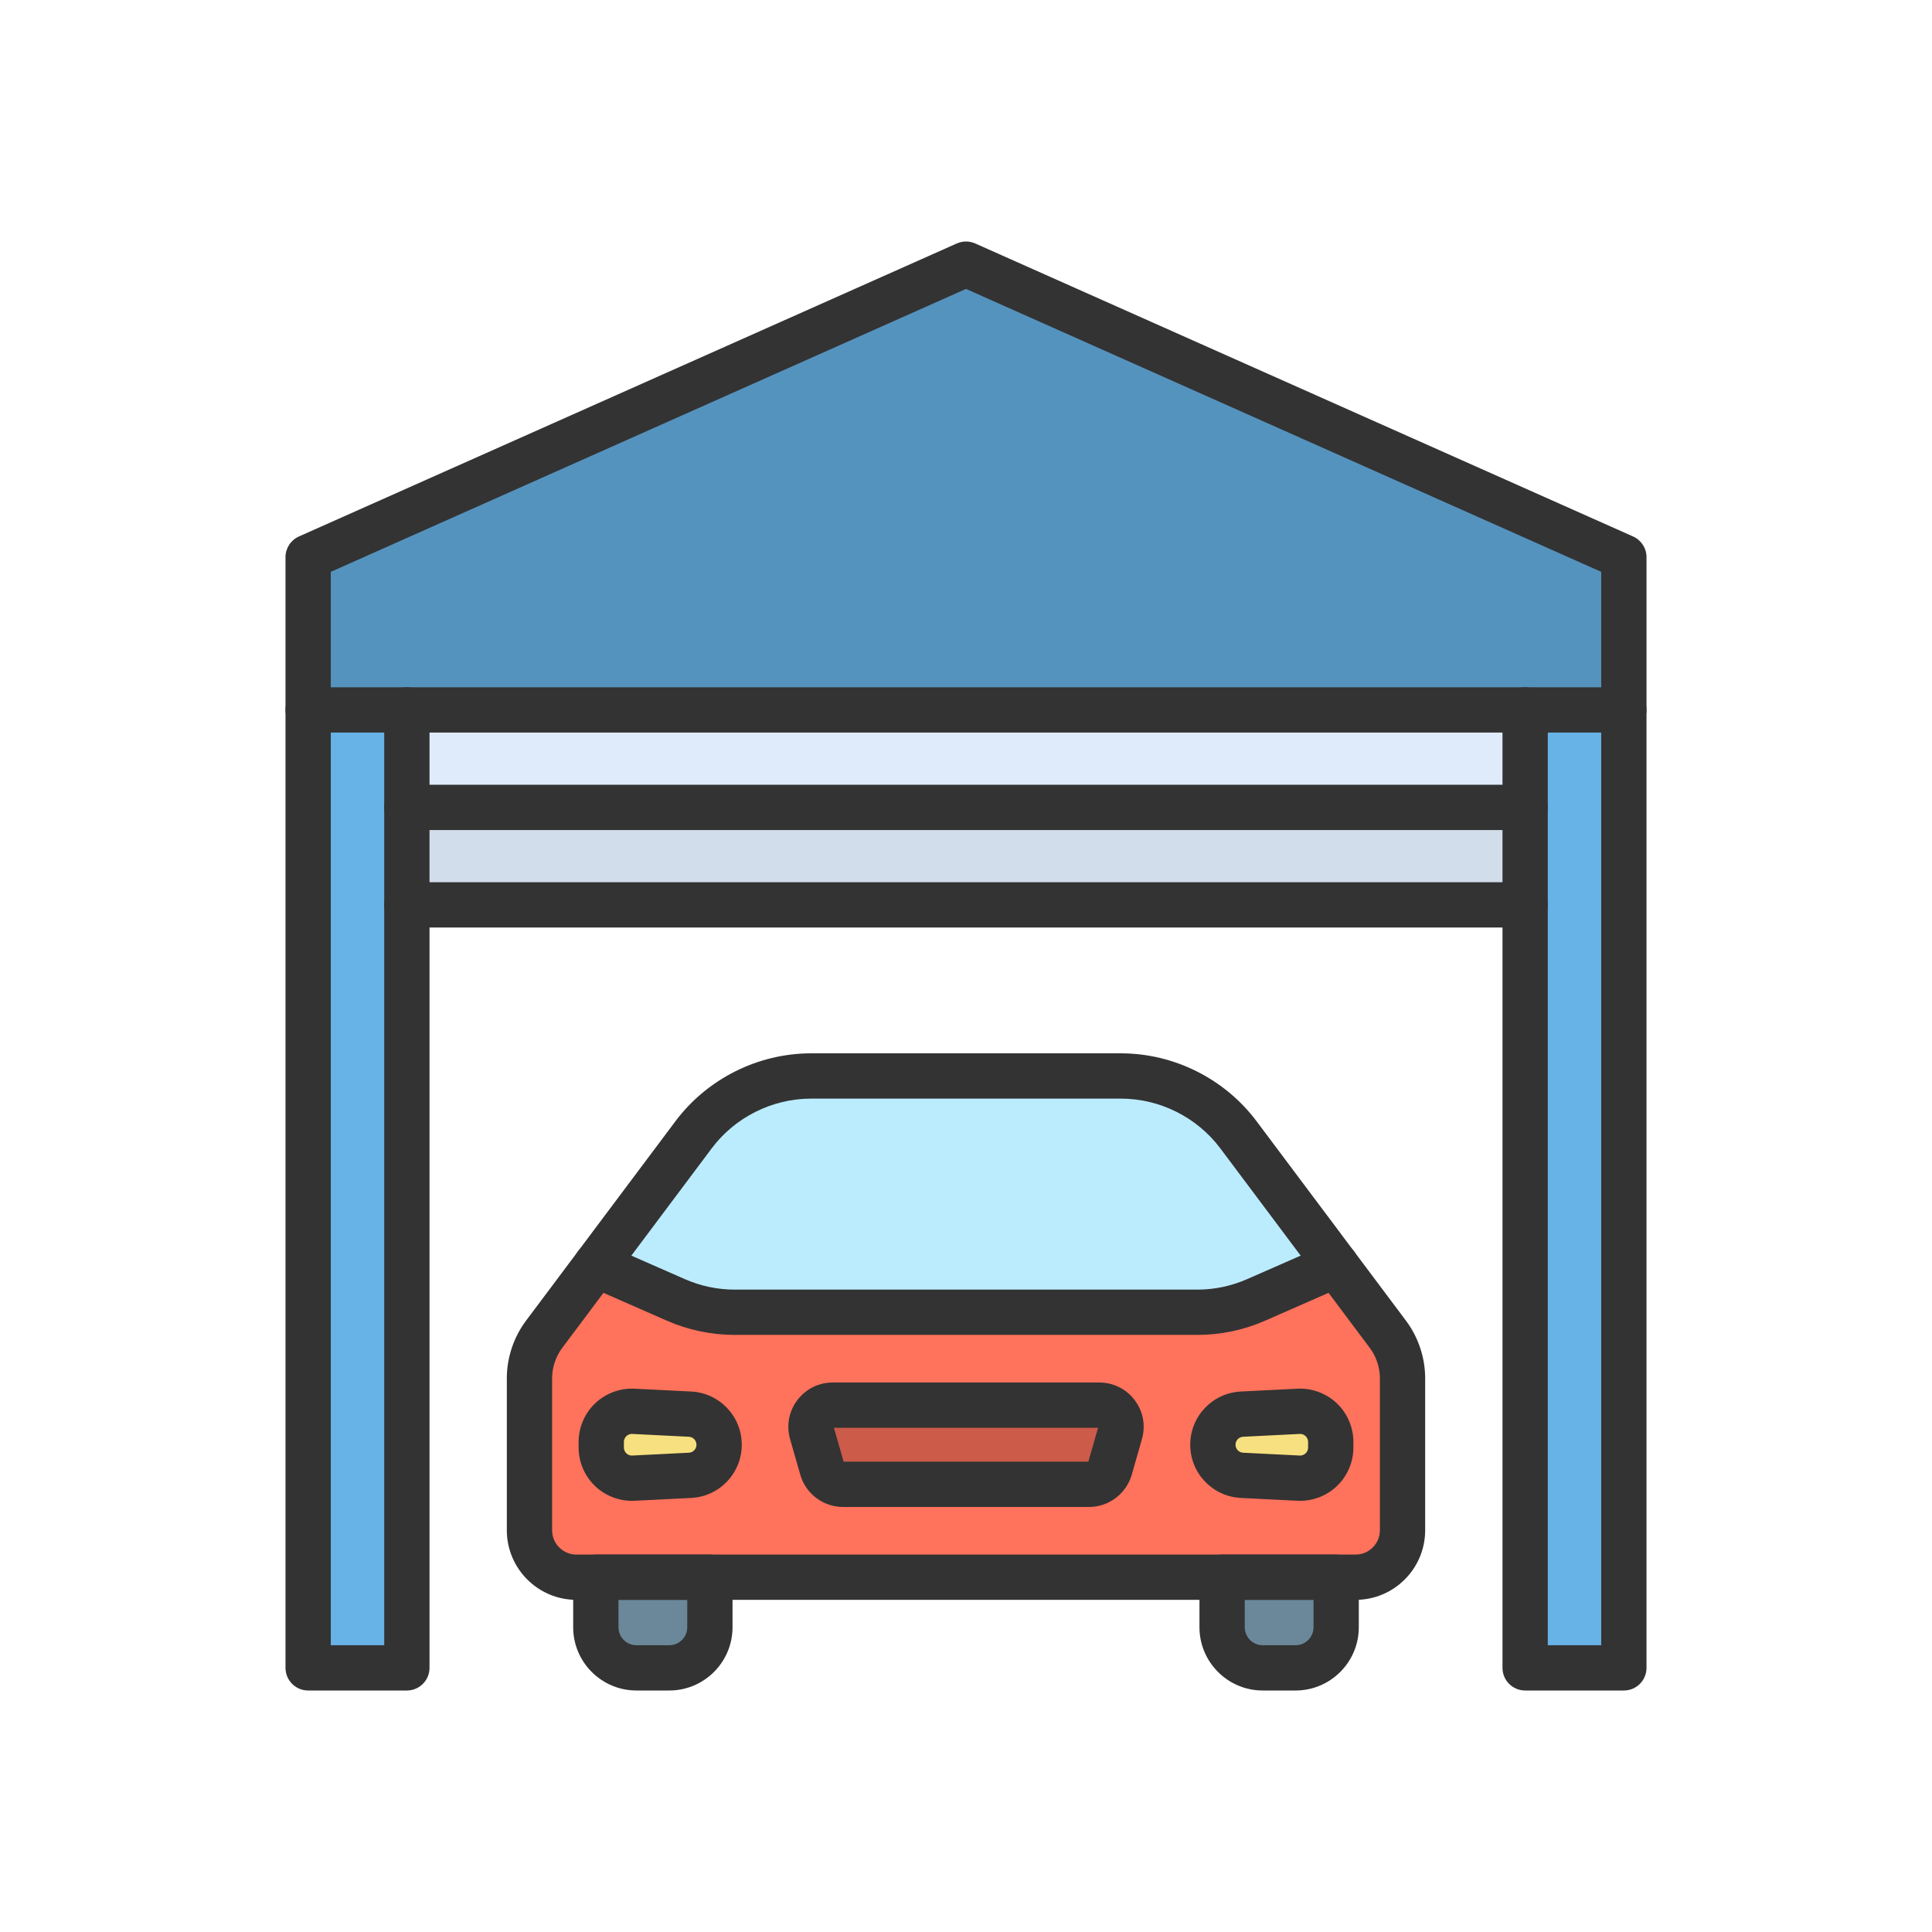 <?xml version="1.0" encoding="utf-8"?>
<!-- Generator: Adobe Illustrator 23.0.2, SVG Export Plug-In . SVG Version: 6.00 Build 0)  -->
<svg version="1.1" id="Layer_1" xmlns="http://www.w3.org/2000/svg" xmlns:xlink="http://www.w3.org/1999/xlink" x="0px" y="0px"
	 viewBox="0 0 2048 2048" style="enable-background:new 0 0 2048 2048;" xml:space="preserve">
<style type="text/css">
	.st0{fill:#6A8899;}
	.st1{fill:#CC5B4A;}
	.st2{fill:#BBECFE;}
	.st3{fill:#F7E07F;}
	.st4{fill:#FF725C;}
	.st5{fill:#D1DDEB;}
	.st6{fill:#DFEBFA;}
	.st7{fill:#67B2E6;}
	.st8{fill:#5593BF;}
	.st9{fill:#333333;}
</style>
<g>
	<g>
		<g id="XMLID_1_">
			<path class="st0" d="M752.51,1671.91v53.04c0,23.78-19.27,43.05-43.04,43.05h-34.82c-23.78,0-43.05-19.27-43.05-43.05v-53.04
				H752.51z"/>
			<path class="st0" d="M1416.4,1671.91v53.04c0,23.78-19.27,43.05-43.05,43.05h-34.82c-23.77,0-43.04-19.27-43.04-43.05v-53.04
				H1416.4z"/>
			<path class="st1" d="M1165.27,1489.51c15.31,0,26.36,14.66,22.14,29.38l-10.84,37.86c-2.83,9.89-11.86,16.7-22.14,16.7H893.57
				c-10.28,0-19.31-6.81-22.14-16.7l-10.84-37.86c-4.22-14.72,6.83-29.38,22.14-29.38H1165.27z"/>
			<path class="st2" d="M1416.11,1340.85l-84.51,37.08c-19.72,8.65-41.04,13.12-62.59,13.12H778.99c-21.55,0-42.87-4.47-62.59-13.12
				l-84.51-37.08l103.31-137.9c29.42-39.26,75.61-62.37,124.67-62.37h328.26c49.06,0,95.25,23.11,124.67,62.37L1416.11,1340.85z"/>
			<path class="st3" d="M753.35,1509.1c5.56,5.83,8.95,13.72,8.95,22.38c0,17.31-13.57,31.57-30.86,32.44l-59.99,2.98
				c-18.55,0.93-34.09-13.86-34.09-32.43v-5.98c0-18.57,15.54-33.35,34.09-32.43l59.99,2.98
				C740.08,1499.48,747.8,1503.26,753.35,1509.1z"/>
			<path class="st3" d="M1410.64,1528.49v5.98c0,18.57-15.54,33.36-34.09,32.43l-59.99-2.98c-17.29-0.87-30.86-15.13-30.86-32.44
				c0-8.66,3.39-16.55,8.95-22.38c5.55-5.84,13.27-9.62,21.91-10.06l59.99-2.98C1395.1,1495.14,1410.64,1509.92,1410.64,1528.49z"/>
			<path class="st4" d="M1486.74,1461.07v161.08c0,27.48-22.28,49.76-49.76,49.76h-20.58h-120.91H752.51H631.6h-20.58
				c-27.48,0-49.76-22.28-49.76-49.76v-161.08c0-16.83,5.46-33.22,15.55-46.69l55.08-73.53l84.51,37.08
				c19.72,8.65,41.04,13.12,62.59,13.12h490.02c21.55,0,42.87-4.47,62.59-13.12l84.51-37.08l55.08,73.53
				C1481.28,1427.85,1486.74,1444.24,1486.74,1461.07z M1410.64,1534.47v-5.98c0-18.57-15.54-33.35-34.09-32.43l-59.99,2.98
				c-8.64,0.44-16.36,4.22-21.91,10.06c-5.56,5.83-8.95,13.72-8.95,22.38c0,17.31,13.57,31.57,30.86,32.44l59.99,2.98
				C1395.1,1567.83,1410.64,1553.04,1410.64,1534.47z M1187.41,1518.89c4.22-14.72-6.83-29.38-22.14-29.38H882.73
				c-15.31,0-26.36,14.66-22.14,29.38l10.84,37.86c2.83,9.89,11.86,16.7,22.14,16.7h260.86c10.28,0,19.31-6.81,22.14-16.7
				L1187.41,1518.89z M762.3,1531.48c0-8.66-3.39-16.55-8.95-22.38c-5.55-5.84-13.27-9.62-21.91-10.06l-59.99-2.98
				c-18.55-0.92-34.09,13.86-34.09,32.43v5.98c0,18.57,15.54,33.36,34.09,32.43l59.99-2.98
				C748.73,1563.05,762.3,1548.79,762.3,1531.48z"/>
			<rect x="431.3" y="855.88" class="st5" width="1185.4" height="103.34"/>
			<rect x="431.3" y="752.55" class="st6" width="1185.4" height="103.33"/>
			<polygon class="st7" points="1721.36,752.55 1721.36,1768 1616.7,1768 1616.7,959.22 1616.7,855.88 1616.7,752.55 			"/>
			<polygon class="st7" points="431.3,959.22 431.3,1768 326.64,1768 326.64,752.55 431.3,752.55 431.3,855.88 			"/>
			<polygon class="st8" points="1721.36,590.61 1721.36,752.55 1616.7,752.55 431.3,752.55 326.64,752.55 326.64,590.61 1024,280 
							"/>
		</g>
	</g>
	<g>
		<g>
			<path class="st9" d="M1721.36,776.55H326.64c-13.25,0-24-10.75-24-24V590.6c0-9.48,5.58-18.07,14.24-21.92l697.36-310.6
				c6.21-2.77,13.31-2.77,19.53,0l697.36,310.6c8.66,3.86,14.24,12.45,14.24,21.92v161.94
				C1745.36,765.8,1734.62,776.55,1721.36,776.55z M350.64,728.55h1346.72V606.19L1024,306.27L350.64,606.19V728.55z"/>
		</g>
		<g>
			<path class="st9" d="M1616.7,879.88H431.3c-13.25,0-24-10.75-24-24s10.75-24,24-24h1185.4c13.25,0,24,10.75,24,24
				S1629.96,879.88,1616.7,879.88z"/>
		</g>
		<g>
			<path class="st9" d="M1616.7,983.22H431.3c-13.25,0-24-10.75-24-24s10.75-24,24-24h1185.4c13.25,0,24,10.75,24,24
				S1629.96,983.22,1616.7,983.22z"/>
		</g>
		<g>
			<g>
				<path class="st9" d="M1269.01,1415.05H778.99c-25.01,0-49.31-5.1-72.23-15.15l-84.51-37.08c-12.14-5.33-17.66-19.48-12.33-31.62
					s19.48-17.66,31.62-12.33l84.51,37.08c16.79,7.37,34.61,11.1,52.94,11.1h490.03c18.34,0,36.15-3.74,52.95-11.1l84.5-37.08
					c12.14-5.33,26.3,0.2,31.62,12.33c5.33,12.14-0.2,26.29-12.33,31.62l-84.5,37.08
					C1318.33,1409.96,1294.03,1415.05,1269.01,1415.05z"/>
			</g>
			<g>
				<path class="st9" d="M1436.98,1695.91H611.02c-40.67,0-73.76-33.09-73.76-73.76v-161.07c0-21.88,7.23-43.58,20.34-61.09
					L716,1188.56c33.77-45.08,87.55-71.99,143.87-71.99h328.26c56.32,0,110.11,26.91,143.88,71.99l158.39,211.43
					c13.12,17.51,20.34,39.21,20.34,61.09v161.07C1510.74,1662.82,1477.65,1695.91,1436.98,1695.91z M859.87,1164.58
					c-41.28,0-80.71,19.73-105.46,52.76l-158.39,211.43c-6.94,9.26-10.76,20.74-10.76,32.31v161.07c0,14.2,11.55,25.76,25.76,25.76
					h825.97c14.2,0,25.76-11.55,25.76-25.76v-161.07c0-11.57-3.82-23.05-10.76-32.31l-158.39-211.43
					c-24.75-33.04-64.18-52.76-105.46-52.76H859.87z M576.81,1414.38h0.01H576.81z"/>
			</g>
			<g>
				<path class="st9" d="M1154.43,1597.45H893.57c-20.88,0-39.47-14.02-45.21-34.08l-10.84-37.87c-4.1-14.32-1.31-29.36,7.66-41.26
					c8.97-11.9,22.66-18.72,37.56-18.72h282.54c14.9,0,28.59,6.82,37.56,18.72c8.97,11.9,11.76,26.94,7.66,41.26l-10.84,37.87
					C1193.9,1583.43,1175.3,1597.45,1154.43,1597.45z M894.3,1549.45h259.4l10.29-35.93H884.01L894.3,1549.45z"/>
			</g>
			<g>
				<path class="st9" d="M1378.13,1590.94c-0.92,0-1.84-0.02-2.77-0.07h0l-59.99-2.99c-30.09-1.5-53.67-26.27-53.67-56.41
					c0-30.13,23.57-54.91,53.67-56.41l59.99-2.99c15.36-0.76,30.58,4.88,41.74,15.49c11.15,10.61,17.55,25.52,17.55,40.92v5.97
					c0,15.39-6.4,30.31-17.55,40.92C1406.61,1585.35,1392.54,1590.94,1378.13,1590.94z M1378.19,1520.02c-0.15,0-0.29,0-0.44,0.01
					l-59.99,2.99c-4.52,0.22-8.05,3.94-8.05,8.46c0,4.52,3.54,8.24,8.05,8.46l59.99,2.99c0,0,0,0,0,0c3.16,0.16,5.28-1.39,6.26-2.32
					s2.63-2.98,2.63-6.14v-5.97c0-3.16-1.65-5.21-2.63-6.14C1383.07,1521.46,1381.1,1520.02,1378.19,1520.02z"/>
			</g>
			<g>
				<path class="st9" d="M669.87,1590.94c-14.42,0-28.49-5.59-38.97-15.56c-11.15-10.61-17.55-25.52-17.55-40.92v-5.97
					c0-15.39,6.4-30.31,17.55-40.92c11.15-10.61,26.36-16.25,41.74-15.49l59.99,2.99c30.09,1.5,53.67,26.27,53.67,56.41
					c0,30.13-23.57,54.91-53.67,56.41l-59.99,2.99C671.72,1590.92,670.8,1590.94,669.87,1590.94z M669.81,1520.02
					c-2.91,0-4.88,1.44-5.82,2.34c-0.98,0.94-2.63,2.98-2.63,6.14v5.97c0,3.16,1.65,5.2,2.63,6.14c0.98,0.94,3.11,2.5,6.26,2.32h0
					l59.99-2.99c4.52-0.22,8.05-3.94,8.05-8.46c0-4.52-3.54-8.24-8.05-8.46l-59.99-2.99
					C670.11,1520.02,669.96,1520.02,669.81,1520.02z"/>
			</g>
			<g>
				<g>
					<path class="st9" d="M709.47,1792h-34.82c-36.97,0-67.05-30.08-67.05-67.05v-53.05c0-13.25,10.75-24,24-24h120.91
						c13.25,0,24,10.75,24,24v53.05C776.51,1761.92,746.43,1792,709.47,1792z M655.6,1695.91v29.05c0,10.5,8.54,19.05,19.05,19.05
						h34.82c10.5,0,19.05-8.54,19.05-19.05v-29.05H655.6z"/>
				</g>
				<g>
					<path class="st9" d="M1373.35,1792h-34.82c-36.97,0-67.05-30.08-67.05-67.05v-53.05c0-13.25,10.75-24,24-24h120.91
						c13.25,0,24,10.75,24,24v53.05C1440.4,1761.92,1410.32,1792,1373.35,1792z M1319.49,1695.91v29.05
						c0,10.5,8.54,19.05,19.05,19.05h34.82c10.5,0,19.04-8.54,19.04-19.05v-29.05H1319.49z"/>
				</g>
			</g>
		</g>
		<g>
			<path class="st9" d="M431.3,1792H326.64c-13.25,0-24-10.75-24-24V752.55c0-13.25,10.75-24,24-24s24,10.75,24,24V1744h56.66
				V752.55c0-13.25,10.75-24,24-24s24,10.75,24,24V1768C455.3,1781.25,444.55,1792,431.3,1792z"/>
		</g>
		<g>
			<path class="st9" d="M1721.36,1792H1616.7c-13.25,0-24-10.75-24-24V752.55c0-13.25,10.75-24,24-24s24,10.75,24,24V1744h56.66
				V752.55c0-13.25,10.75-24,24-24s24,10.75,24,24V1768C1745.36,1781.25,1734.62,1792,1721.36,1792z"/>
		</g>
	</g>
</g>
</svg>
